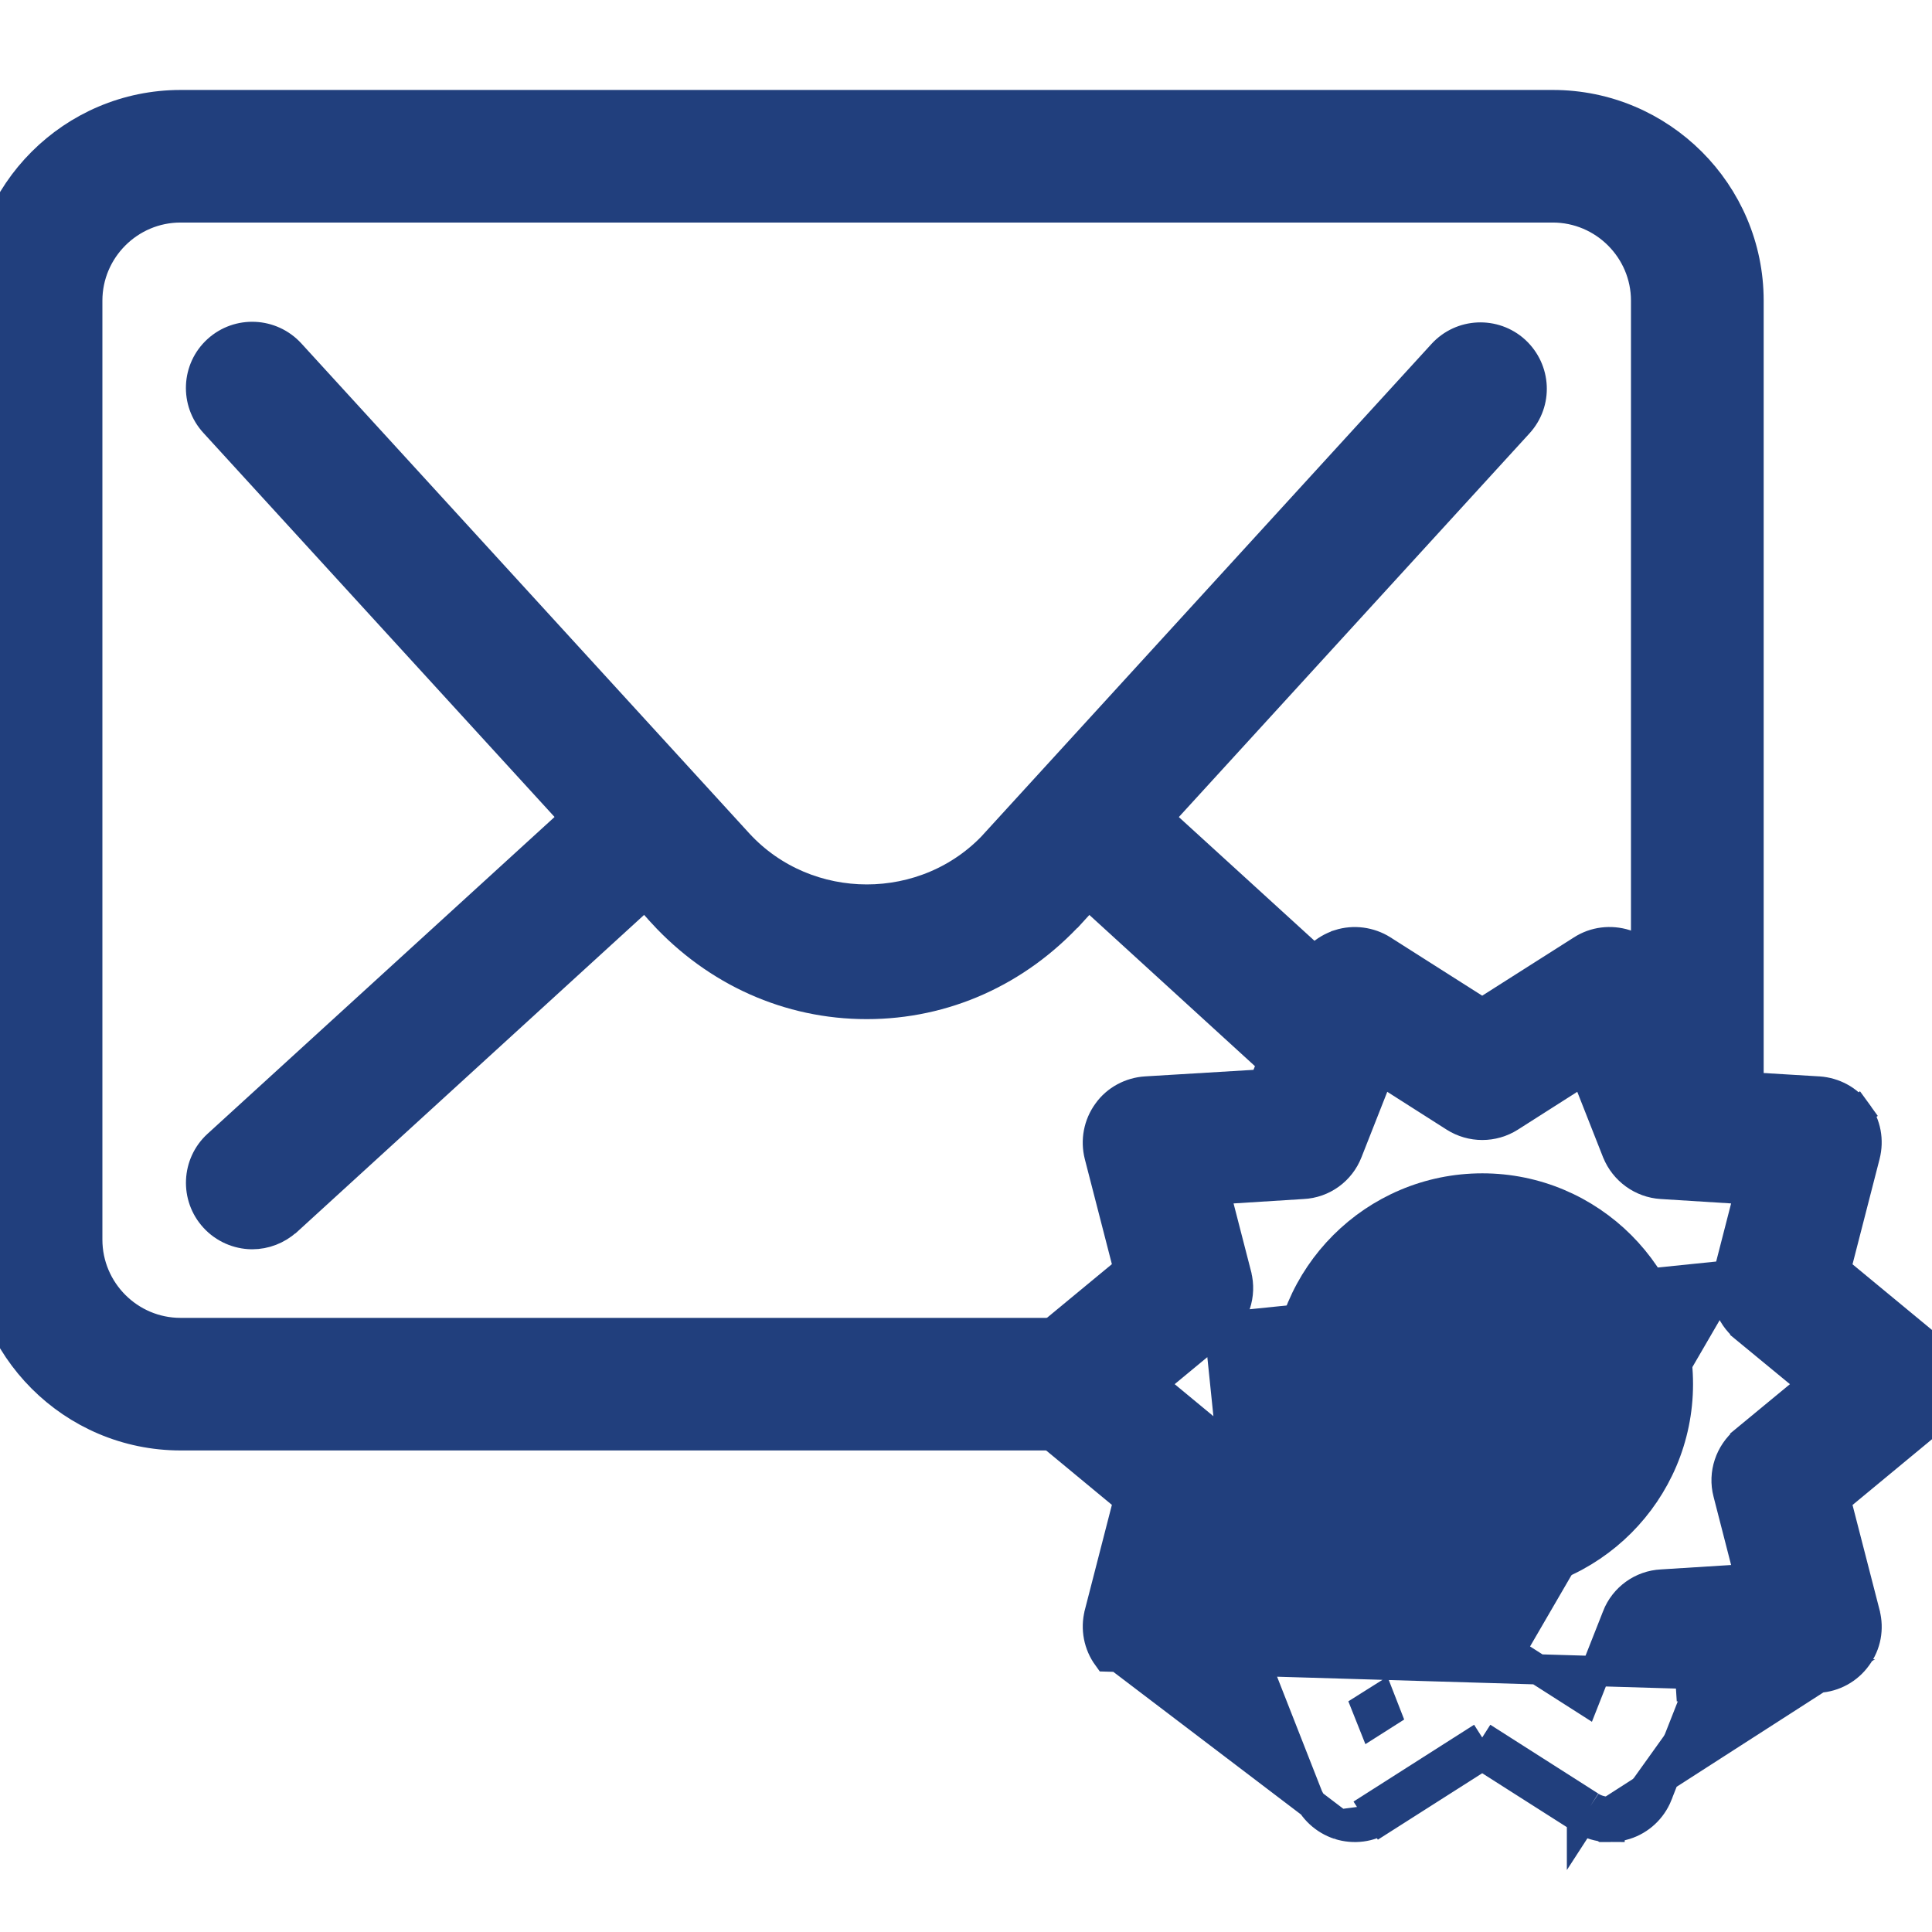 <svg width="16" height="16" viewBox="0 0 16 16" fill="none" xmlns="http://www.w3.org/2000/svg">
<path d="M1.803 2.9C1.629 3.058 1.618 3.327 1.776 3.5L1.776 3.5L5.488 7.56L5.488 7.561C5.934 8.046 6.535 8.315 7.177 8.315H7.179C7.821 8.315 8.421 8.046 8.867 7.56L8.868 7.56L12.574 3.505L12.574 3.505C12.733 3.331 12.719 3.065 12.547 2.906L12.547 2.906L12.546 2.905C12.374 2.749 12.106 2.759 11.947 2.933L11.947 2.933L8.243 6.986C8.243 6.986 8.243 6.986 8.243 6.987C7.675 7.604 6.681 7.603 6.114 6.987C6.114 6.987 6.114 6.987 6.114 6.987L2.403 2.928C2.403 2.928 2.403 2.928 2.403 2.928C2.403 2.928 2.403 2.928 2.403 2.928C2.244 2.755 1.976 2.743 1.803 2.9ZM1.803 2.9C1.803 2.9 1.803 2.9 1.803 2.9L1.887 2.992L1.803 2.9C1.803 2.9 1.803 2.9 1.803 2.9Z" fill="#213F7D" stroke="#213F7D" stroke-width="0.25"/>
<path d="M1.803 9.482L1.803 9.482C1.63 9.64 1.618 9.909 1.776 10.082C1.858 10.172 1.971 10.219 2.083 10.221L2.083 10.221H2.089C2.193 10.221 2.294 10.182 2.374 10.111L2.374 10.111L2.376 10.11L5.639 7.129C5.639 7.129 5.639 7.129 5.639 7.129C5.813 6.971 5.824 6.702 5.667 6.529L5.667 6.529C5.509 6.357 5.24 6.342 5.067 6.502C5.067 6.502 5.066 6.502 5.066 6.503L1.803 9.482Z" fill="#213F7D" stroke="#213F7D" stroke-width="0.25"/>
<path d="M11.004 9.067H11.129V9.048C11.199 9.027 11.264 8.986 11.317 8.927C11.476 8.754 11.462 8.487 11.29 8.33L11.29 8.329L9.286 6.501C9.286 6.501 9.286 6.501 9.286 6.501C9.113 6.342 8.846 6.355 8.688 6.528C8.528 6.702 8.543 6.97 8.714 7.127L8.714 7.127L10.718 8.957C10.718 8.957 10.718 8.957 10.718 8.957C10.8 9.031 10.902 9.067 11.004 9.067Z" fill="#213F7D" stroke="#213F7D" stroke-width="0.25"/>
<path d="M11.09 15.11L11.09 15.11C10.969 15.07 10.874 14.981 10.825 14.864L10.825 14.862L10.825 14.862L10.468 13.952L9.49 13.893L9.489 13.893L9.489 13.893L11.09 15.11ZM11.09 15.11L11.091 15.11C11.211 15.148 11.342 15.132 11.449 15.063L11.09 15.11ZM14.083 13.953L15.059 13.894L13.331 15.005L13.33 15.005M14.083 13.953L14.112 13.879L13.995 13.833L14.003 13.958L14.083 13.953ZM14.083 13.953L13.725 14.863L13.725 14.864C13.677 14.982 13.58 15.072 13.459 15.11L13.459 15.11C13.418 15.123 13.374 15.13 13.331 15.13H13.28L13.275 15.127M13.275 15.127C13.294 15.129 13.312 15.13 13.33 15.13V15.006V15.005M13.275 15.127L13.243 15.095L13.242 15.094L13.33 15.005M13.275 15.127C13.216 15.119 13.156 15.1 13.101 15.063M13.33 15.005C13.274 15.005 13.217 14.991 13.169 14.959M13.169 14.959L13.101 15.064L13.101 15.063M13.169 14.959L12.275 14.389M13.169 14.959L13.099 15.062C13.1 15.063 13.1 15.063 13.101 15.063M13.101 15.063L12.275 14.537M12.275 14.389L12.343 14.495L12.275 14.537M12.275 14.389L11.382 14.958L11.449 15.063L12.275 14.537M12.275 14.389L12.208 14.495L12.275 14.537M9.105 13.366C9.074 13.488 9.099 13.617 9.173 13.719L15.06 13.894L15.06 13.894C15.186 13.887 15.303 13.823 15.377 13.72C15.454 13.617 15.476 13.487 15.445 13.366L15.445 13.365L15.201 12.418L15.955 11.794C16.056 11.713 16.111 11.591 16.111 11.467C16.111 11.336 16.051 11.22 15.957 11.141L15.957 11.141L15.956 11.14L15.201 10.516L15.445 9.567L15.445 9.567C15.476 9.444 15.453 9.315 15.377 9.212L15.276 9.286L15.377 9.213C15.302 9.108 15.185 9.048 15.062 9.039L15.062 9.039L15.06 9.039L14.083 8.98L13.725 8.07L13.725 8.07C13.678 7.952 13.582 7.862 13.461 7.823L13.461 7.823L13.459 7.822C13.34 7.785 13.209 7.799 13.101 7.869C13.101 7.869 13.101 7.869 13.101 7.869L12.275 8.394L11.449 7.869L11.449 7.869L11.448 7.868C11.342 7.802 11.212 7.784 11.092 7.822L11.091 7.823C10.969 7.862 10.874 7.953 10.827 8.069L10.827 8.069L10.826 8.07L10.468 8.98L9.49 9.039L9.49 9.039L9.489 9.039C9.367 9.047 9.247 9.108 9.173 9.213C9.098 9.316 9.074 9.446 9.105 9.568L9.105 9.568L9.105 9.568L9.349 10.515L8.594 11.139C8.496 11.22 8.44 11.339 8.44 11.466C8.44 11.594 8.499 11.712 8.593 11.792L8.593 11.792L8.594 11.792L9.349 12.417L9.105 13.365L9.105 13.366ZM12.503 13.676L12.503 13.676L14.312 10.563C14.27 10.725 14.328 10.892 14.453 10.995L14.453 10.996L15.02 11.463L14.453 11.931L14.453 11.932C14.328 12.036 14.27 12.204 14.312 12.364C14.312 12.364 14.312 12.364 14.312 12.364L14.495 13.076L13.762 13.122C13.597 13.13 13.452 13.235 13.392 13.389C13.392 13.389 13.392 13.39 13.392 13.39L13.123 14.072L12.503 13.676ZM14.495 9.851L14.312 10.563L10.099 10.994C10.225 10.89 10.281 10.722 10.24 10.562C10.24 10.562 10.24 10.561 10.24 10.561L10.057 9.851L10.789 9.805C10.955 9.797 11.099 9.692 11.159 9.538L11.428 8.855L12.048 9.25C12.048 9.25 12.048 9.25 12.048 9.25C12.187 9.338 12.364 9.338 12.503 9.25C12.503 9.25 12.503 9.25 12.503 9.25L13.123 8.855L13.392 9.538L13.392 9.538L13.393 9.54C13.454 9.69 13.597 9.795 13.761 9.805L13.761 9.805L14.495 9.851ZM9.532 11.463L10.099 10.994L10.24 12.364L10.119 12.333L10.24 12.364L10.24 12.364C10.281 12.203 10.225 12.037 10.1 11.932L10.099 11.932L9.532 11.463ZM10.057 13.076L9.93 13.068L9.898 13.192L10.025 13.2L10.057 13.076ZM9.336 11.463L9.434 11.544V11.382L9.336 11.463ZM11.321 14.14L11.368 14.258L11.475 14.19L11.429 14.072L11.321 14.14Z" fill="#213F7D" stroke="#213F7D" stroke-width="0.25"/>
<path d="M10.655 11.462C10.655 12.355 11.382 13.083 12.276 13.083C13.17 13.083 13.896 12.355 13.896 11.462C13.896 10.568 13.169 9.842 12.276 9.842C11.382 9.842 10.655 10.568 10.655 11.462ZM11.503 11.463C11.503 11.037 11.85 10.691 12.276 10.691C12.702 10.691 13.048 11.037 13.048 11.463C13.048 11.888 12.701 12.236 12.276 12.236C11.85 12.236 11.503 11.888 11.503 11.463Z" fill="#213F7D" stroke="#213F7D" stroke-width="0.25"/>
<path d="M1.496 11.887H8.671L8.67 11.887H8.972C9.206 11.887 9.396 11.696 9.396 11.463C9.396 11.229 9.205 11.039 8.972 11.039H1.495C1.069 11.039 0.723 10.691 0.723 10.266V2.49C0.723 2.065 1.07 1.718 1.495 1.718H12.859C13.285 1.718 13.632 2.065 13.632 2.49V9.369C13.632 9.603 13.823 9.794 14.056 9.794C14.29 9.794 14.481 9.602 14.481 9.369V2.49C14.481 1.597 13.753 0.87 12.86 0.87H1.496C0.602 0.87 -0.125 1.597 -0.125 2.49V10.266C-0.125 11.159 0.602 11.887 1.496 11.887Z" fill="#213F7D" stroke="#213F7D" stroke-width="0.25"/>
</svg>
